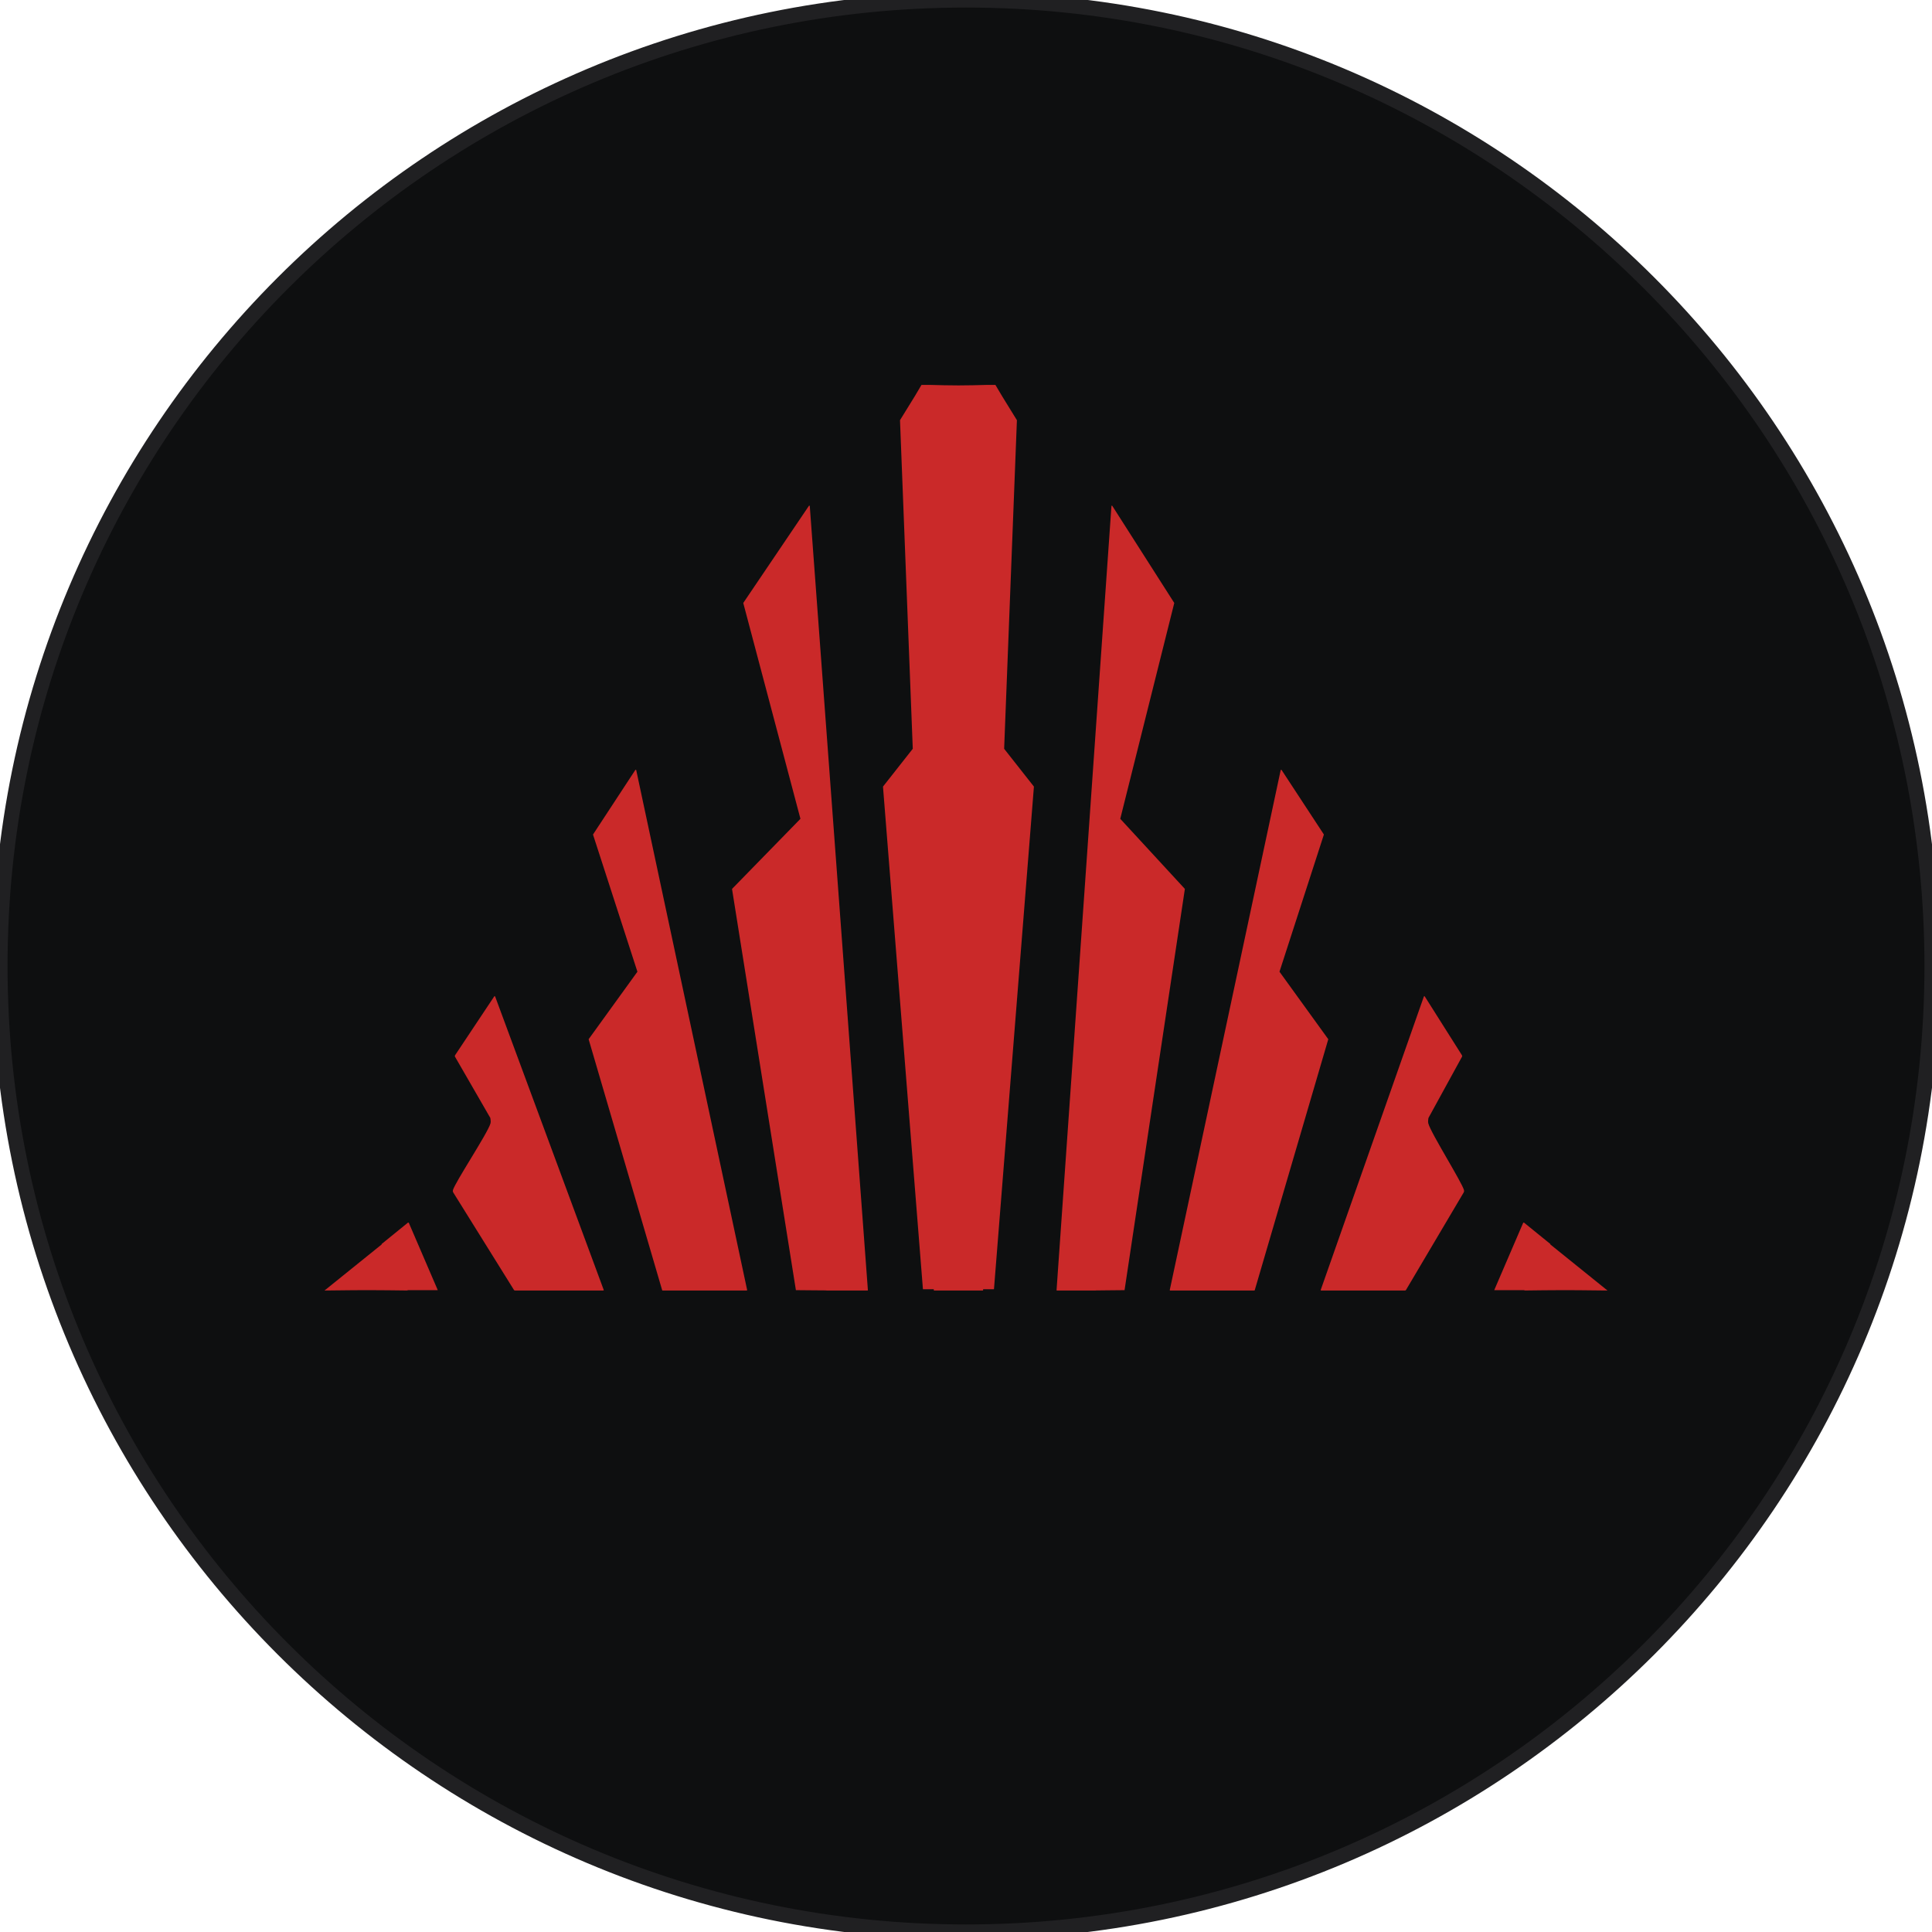 <svg width="256" height="256" viewBox="0 0 256 256" fill="none" xmlns="http://www.w3.org/2000/svg">
<g clip-path="url(#clip0_1879_2805)">
<path d="M128 256C198.692 256 256 198.692 256 128C256 57.308 198.692 0 128 0C57.308 0 0 57.308 0 128C0 198.692 57.308 256 128 256Z" fill="#0E0F10" stroke="#202022" stroke-width="2"/>
<path d="M119.255 55.675L121.212 52.504L122.104 51H123.094C123.115 51.002 123.136 51.002 123.155 51C124.437 51.041 125.718 51.064 127 51.069C128.283 51.064 129.564 51.041 130.845 51C130.865 51.002 130.885 51.002 130.907 51H131.897L132.789 52.503L134.746 55.675L133.054 99.217L137 104.229L131.706 170.829H130.272L130.267 170.955C130.267 170.985 130.248 171 130.21 171H123.79C123.753 171 123.734 170.985 123.734 170.955L123.728 170.829H122.294L117 104.229L120.947 99.217L119.255 55.675Z" fill="#CA2929"/>
<path d="M98.489 79.91L106.058 108.478L106.052 108.507L97.007 117.777L97 117.806L105.461 170.952C105.461 170.952 106.674 170.967 107.766 170.973C108.659 170.978 109.478 170.986 109.478 170.986L109.52 171H114.938L114.963 170.996L114.974 170.991L114.984 170.983L114.996 170.965L115 170.955V170.944L107.299 67.049L107.286 67.02L107.255 67.002L107.217 67.003L107.188 67.022L98.499 79.876L98.489 79.91Z" fill="#CA2929"/>
<path d="M98.999 170.928L84.304 102.048C84.302 102.037 84.295 102.026 84.286 102.018C84.277 102.01 84.266 102.004 84.253 102.001C84.241 101.999 84.227 102 84.215 102.004C84.21 102.006 84.204 102.008 84.199 102.012C84.194 102.015 84.189 102.019 84.185 102.024L78.594 110.552C78.588 110.559 78.584 110.566 78.582 110.575L78.581 110.585L78.582 110.6L84.454 128.737L84.456 128.753C84.456 128.759 84.455 128.764 84.452 128.77L78.003 137.691L78 137.707V137.718L87.739 170.954C87.743 170.967 87.751 170.979 87.762 170.987C87.774 170.996 87.789 171 87.804 171H98.934C98.943 171 98.953 170.997 98.962 170.994C98.971 170.991 98.979 170.985 98.985 170.978C98.991 170.971 98.995 170.963 98.998 170.955C99.001 170.946 99.001 170.936 98.999 170.928Z" fill="#CA2929"/>
<path d="M64.972 148.137L60.272 139.989C60.272 139.989 60.262 139.865 60.309 139.81L65.491 132.023C65.499 132.015 65.509 132.008 65.521 132.004C65.527 132.002 65.534 132.001 65.541 132L65.557 132.001C65.569 132.003 65.58 132.007 65.59 132.015C65.599 132.022 65.605 132.03 65.609 132.041L79.997 170.922C80 170.931 80.001 170.94 79.999 170.95L79.992 170.97C79.986 170.977 79.974 170.989 79.964 170.993C79.957 170.996 79.942 171 79.934 171H68.242C68.21 171 68.178 170.991 68.151 170.975C68.124 170.958 68.103 170.935 68.091 170.908L60.036 157.974C59.994 157.879 59.989 157.774 60.02 157.677C60.202 157.117 61.238 155.409 62.32 153.625C63.547 151.602 64.834 149.481 65 148.826C65.059 148.594 64.972 148.137 64.972 148.137Z" fill="#CA2929"/>
<path d="M54.167 162.023L57.996 170.925L58 170.934L57.994 170.944L57.981 170.95L57.964 170.953H54.097C54.026 170.953 53.94 170.996 53.94 170.996C53.94 170.996 49.646 170.931 46.894 170.958C45.373 170.973 43 171 43 171L50.575 164.894L50.565 164.852C50.565 164.852 50.579 164.825 50.596 164.813L54.045 162.015L54.057 162.009L54.074 162.003L54.094 162H54.111L54.145 162.007L54.167 162.023Z" fill="#CA2929"/>
<path d="M148.445 108.478L155.594 79.91C155.595 79.898 155.592 79.886 155.585 79.876L147.379 67.022C147.372 67.013 147.362 67.006 147.35 67.003C147.339 66.999 147.327 66.999 147.316 67.002C147.304 67.005 147.294 67.011 147.286 67.02C147.278 67.028 147.274 67.038 147.273 67.049L140 170.944C140 170.95 140.001 170.958 140.003 170.965L140.009 170.975L140.016 170.983L140.027 170.991L140.035 170.996C140.043 170.998 140.051 171 140.059 171H145.176L145.184 170.999L145.194 170.997L145.209 170.991C145.214 170.986 145.989 170.978 146.833 170.973C147.864 170.967 149.009 170.959 149.01 170.952L156.999 117.806C157 117.8 157 117.794 156.999 117.788L156.994 117.777L148.451 108.507C148.446 108.498 148.444 108.489 148.445 108.478Z" fill="#CA2929"/>
<path d="M155.001 170.928L169.696 102.048L169.714 102.018L169.746 102.001L169.784 102.004L169.815 102.024L175.406 110.552L175.417 110.575V110.6L169.545 128.737L169.548 128.77L175.997 137.691L175.998 137.726L166.261 170.954L166.237 170.987L166.196 171H155.066L155.038 170.994L155.015 170.978L155.002 170.955L155.001 170.928Z" fill="#CA2929"/>
<path d="M189.276 148.137L193.741 139.989C193.741 139.989 193.751 139.865 193.706 139.81L188.783 132.023L188.755 132.004L188.72 132.001L188.69 132.015L188.671 132.041L175.003 170.922L175.001 170.95L175.013 170.975L175.034 170.993L175.063 171H186.17C186.201 171 186.231 170.991 186.257 170.975C186.282 170.958 186.302 170.935 186.313 170.908L193.966 157.974C194.006 157.879 194.011 157.774 193.981 157.677C193.808 157.117 192.824 155.409 191.796 153.624C190.63 151.602 189.408 149.481 189.25 148.826C189.194 148.594 189.276 148.137 189.276 148.137Z" fill="#CA2929"/>
<path d="M201.832 162.023L198.004 170.925L198 170.934L198.005 170.944L198.018 170.95L198.035 170.953H201.904C201.973 170.953 202.06 170.996 202.06 170.996C202.06 170.996 206.354 170.931 209.106 170.958C210.627 170.973 213 171 213 171L205.425 164.894L205.435 164.852C205.435 164.852 205.421 164.825 205.404 164.814L201.955 162.016L201.938 162.007L201.926 162.003L201.889 162L201.856 162.007L201.832 162.023Z" fill="#CA2929"/>
</g>
<defs>
<clipPath id="clip0_1879_2805">
<rect width="256" height="256" fill="white"/>
</clipPath>
</defs>
</svg>
